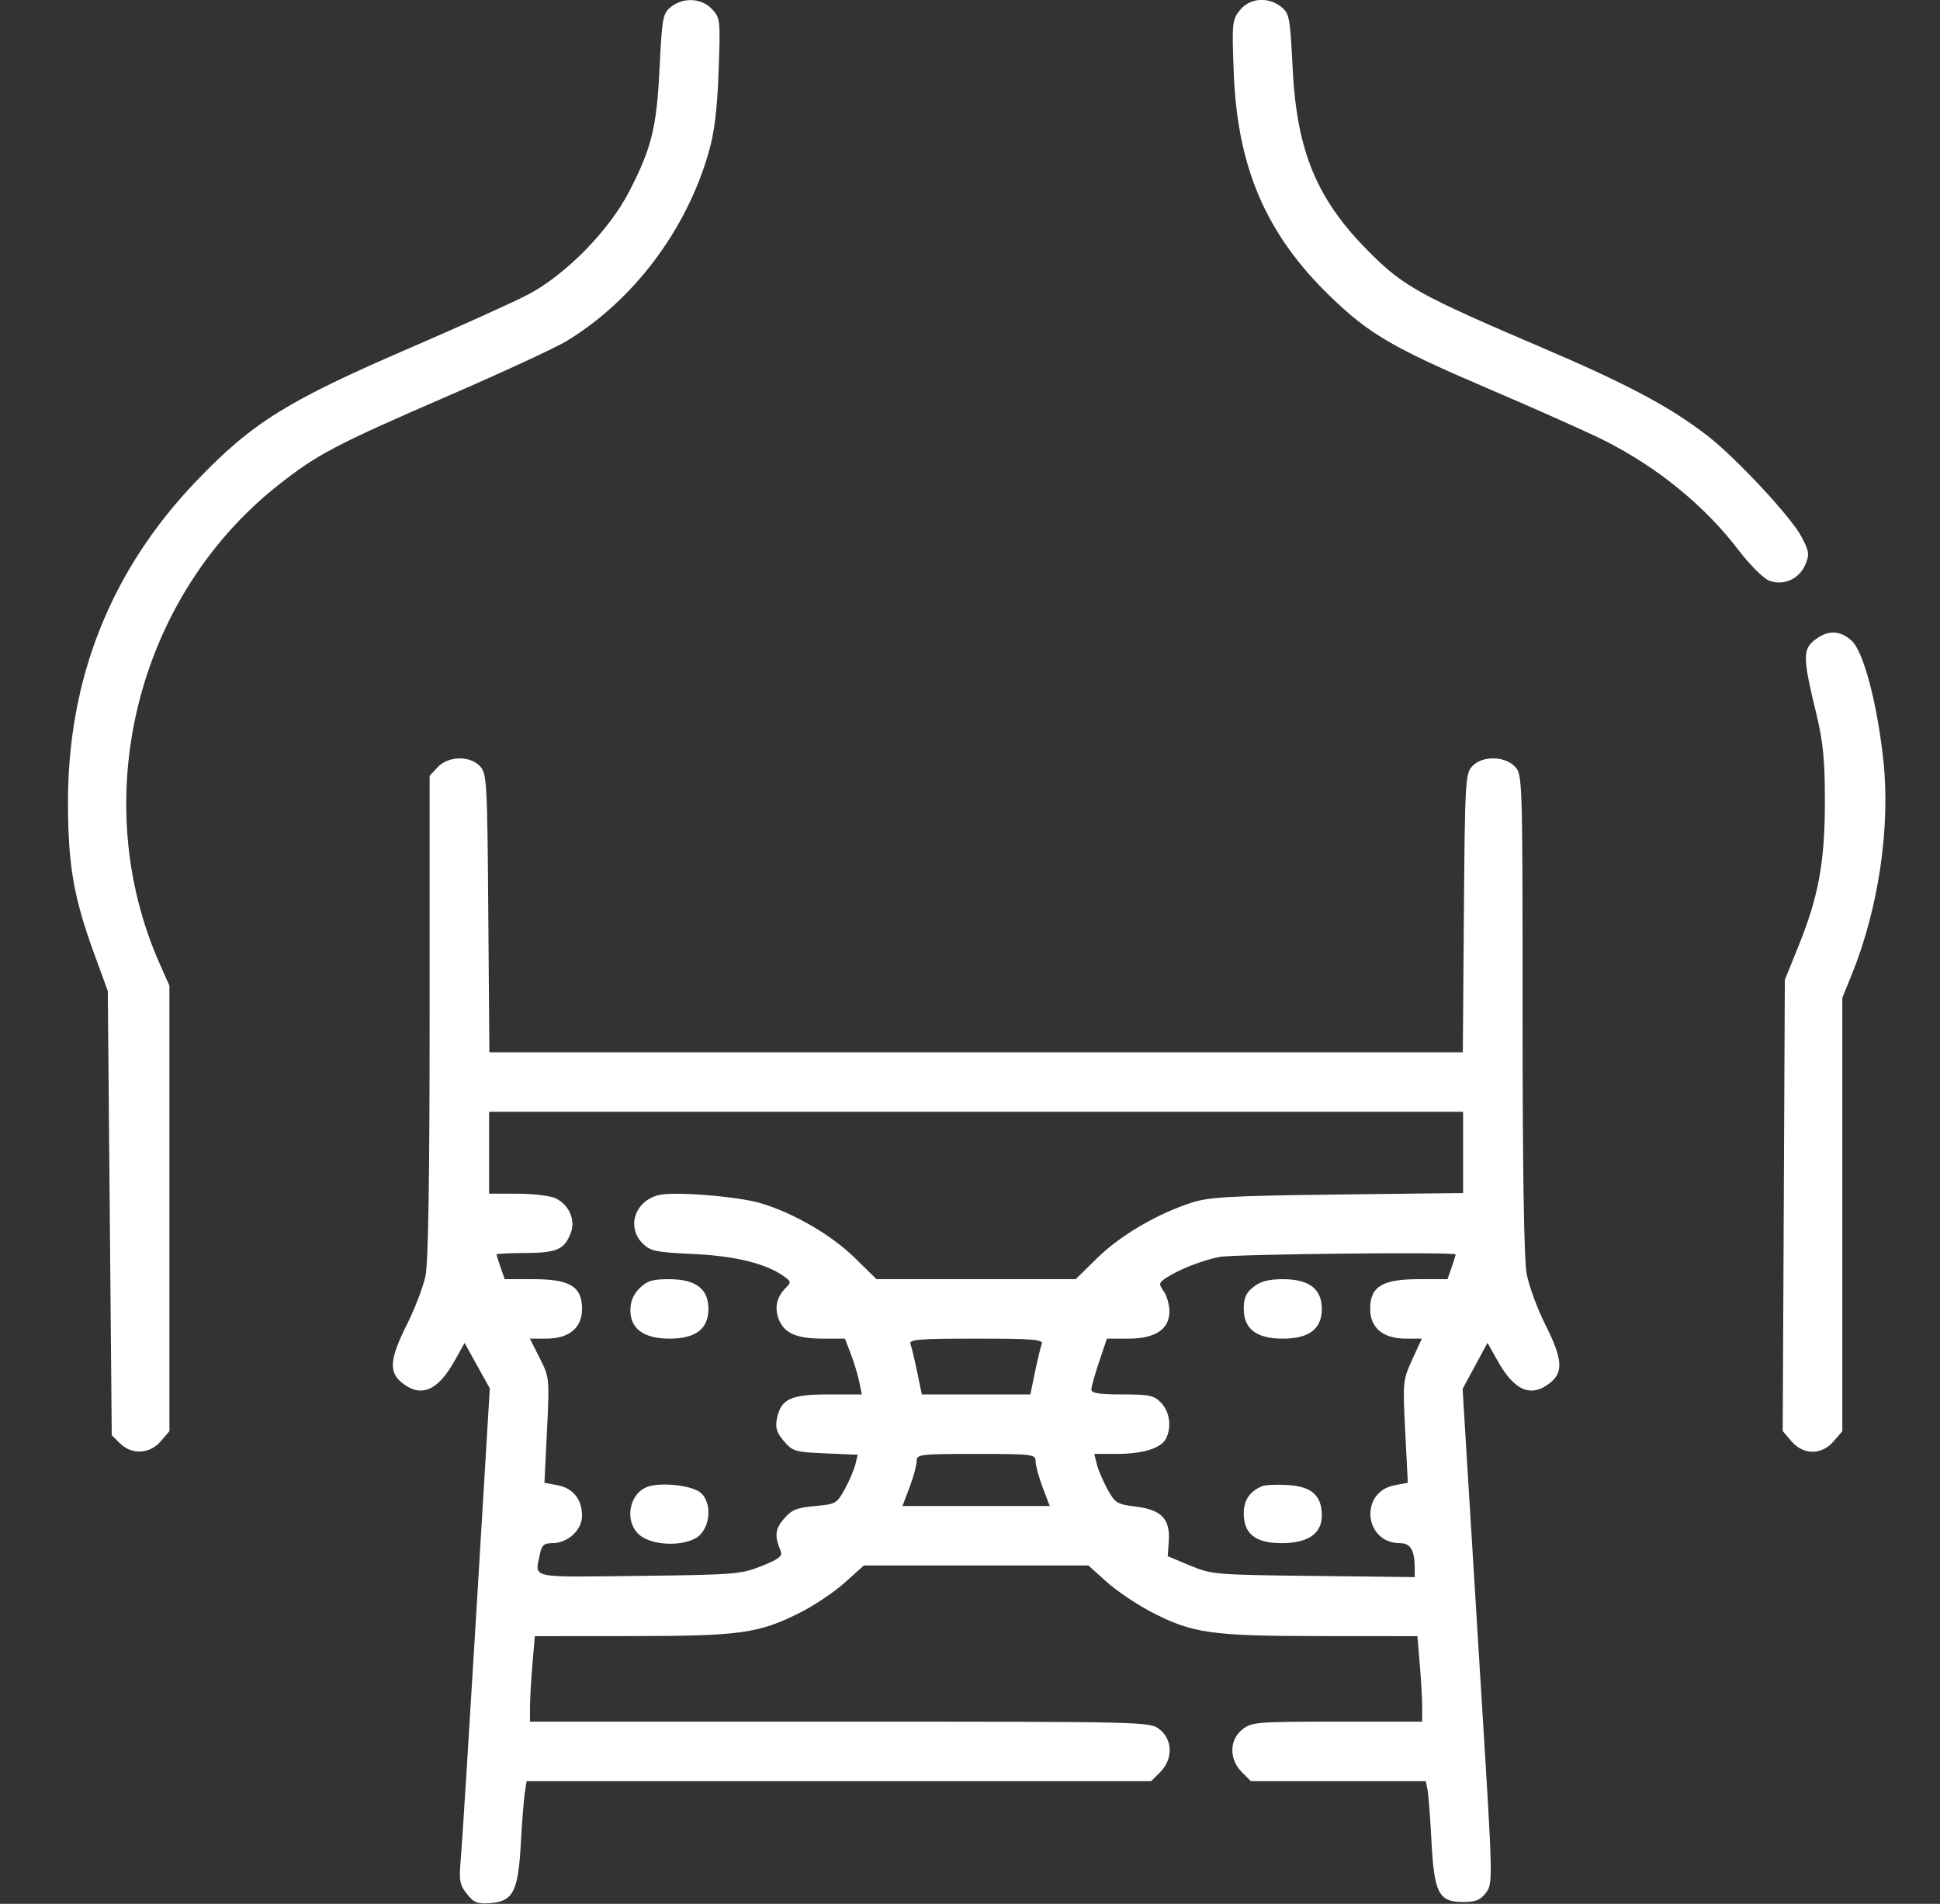 <svg width="53" height="52" viewBox="0 0 53 52" fill="none" xmlns="http://www.w3.org/2000/svg">
<rect x="0" y="0" width="53" height="52" fill="#333333" stroke="none"/>
<g clip-path="url(#clip0_13_390)">
<path fill-rule="evenodd" clip-rule="evenodd" d="M18.328 0.191C18.108 0.37 18.087 0.481 18.02 1.842C17.939 3.49 17.806 4.033 17.189 5.231C16.639 6.299 15.445 7.514 14.418 8.049C14.021 8.256 12.59 8.903 11.237 9.487C7.841 10.952 6.904 11.534 5.375 13.127C3.034 15.565 1.851 18.527 1.857 21.938C1.86 23.635 2.014 24.519 2.574 26.051L2.945 27.067L2.999 33.132L3.053 39.198L3.276 39.42C3.596 39.74 4.089 39.717 4.39 39.367L4.628 39.09V33.005V26.92L4.367 26.333C2.364 21.824 3.725 16.315 7.596 13.254C8.666 12.408 9.149 12.154 12.29 10.792C13.739 10.164 15.171 9.501 15.472 9.319C17.297 8.216 18.75 6.291 19.36 4.164C19.519 3.611 19.593 3.004 19.632 1.95C19.683 0.538 19.678 0.491 19.451 0.249C19.165 -0.056 18.665 -0.081 18.328 0.191ZM33.873 0.279C33.662 0.545 33.654 0.629 33.705 1.981C33.804 4.574 34.587 6.395 36.332 8.086C37.397 9.118 38.043 9.496 40.651 10.612C41.925 11.157 43.333 11.784 43.78 12.006C45.256 12.739 46.563 13.801 47.501 15.031C47.797 15.419 48.166 15.788 48.321 15.853C48.711 16.014 49.157 15.82 49.324 15.415C49.438 15.141 49.425 15.054 49.213 14.654C48.927 14.115 47.416 12.494 46.645 11.9C45.623 11.111 44.468 10.495 42.139 9.5C38.761 8.056 38.339 7.822 37.382 6.859C35.967 5.436 35.424 4.12 35.313 1.842C35.246 0.48 35.226 0.37 35.005 0.191C34.648 -0.098 34.142 -0.058 33.873 0.279ZM49.574 17.483C49.246 17.741 49.251 17.969 49.622 19.5C49.808 20.271 49.855 20.751 49.855 21.887C49.855 23.548 49.684 24.482 49.131 25.848L48.761 26.762L48.732 32.924L48.703 39.087L48.942 39.365C49.27 39.746 49.766 39.747 50.093 39.367L50.331 39.09V33.172V27.254L50.589 26.619C51.319 24.821 51.649 22.591 51.453 20.77C51.283 19.196 50.906 17.779 50.581 17.494C50.253 17.207 49.929 17.204 49.574 17.483ZM11.958 20.954L11.737 21.189V27.753C11.737 32.235 11.701 34.489 11.623 34.856C11.56 35.152 11.331 35.748 11.115 36.179C10.644 37.118 10.616 37.48 10.989 37.774C11.505 38.179 11.957 37.99 12.414 37.177L12.693 36.68L13.037 37.301L13.381 37.921L13.014 44.021C12.812 47.376 12.621 50.418 12.588 50.781C12.537 51.361 12.557 51.476 12.754 51.726C12.944 51.967 13.042 52.006 13.389 51.98C14.016 51.933 14.155 51.667 14.227 50.375C14.259 49.788 14.309 49.16 14.336 48.979L14.387 48.648H22.918H31.449L31.699 48.399C32.048 48.05 32.04 47.517 31.68 47.234C31.414 47.025 31.358 47.023 22.946 47.023H14.479V46.633C14.479 46.418 14.509 45.892 14.545 45.465L14.611 44.688L17.262 44.686C20.232 44.684 20.727 44.615 21.872 44.038C22.251 43.847 22.794 43.481 23.08 43.224L23.599 42.758H26.667H29.735L30.225 43.199C30.494 43.441 31.031 43.806 31.418 44.009C32.564 44.611 33.069 44.684 36.072 44.686L38.723 44.688L38.788 45.465C38.825 45.892 38.854 46.418 38.854 46.633V47.023H36.532C34.336 47.023 34.195 47.035 33.942 47.234C33.583 47.517 33.574 48.05 33.924 48.399L34.173 48.648H36.562H38.952L38.999 48.877C39.024 49.003 39.073 49.631 39.106 50.273C39.181 51.709 39.305 51.949 39.971 51.949C40.318 51.949 40.445 51.897 40.598 51.693C40.786 51.441 40.784 51.348 40.484 46.513C40.317 43.806 40.13 40.767 40.069 39.762L39.958 37.934L40.298 37.305L40.638 36.677L40.918 37.175C41.376 37.99 41.828 38.18 42.344 37.774C42.718 37.48 42.689 37.117 42.215 36.174C41.996 35.739 41.767 35.115 41.707 34.786C41.635 34.396 41.596 31.93 41.596 27.676C41.596 21.262 41.593 21.16 41.389 20.941C41.11 20.641 40.484 20.636 40.216 20.933C40.034 21.133 40.02 21.375 39.993 24.944L39.964 28.742H26.667H13.369L13.34 24.944C13.313 21.375 13.3 21.133 13.118 20.933C12.846 20.632 12.25 20.643 11.958 20.954ZM13.362 31.484V32.602L14.149 32.603C14.582 32.604 15.05 32.662 15.19 32.733C15.553 32.917 15.727 33.324 15.593 33.676C15.422 34.126 15.21 34.22 14.352 34.223C13.919 34.225 13.565 34.243 13.565 34.262C13.565 34.282 13.615 34.442 13.677 34.618L13.788 34.938H14.577C15.571 34.938 15.901 35.14 15.901 35.75C15.901 36.27 15.547 36.562 14.921 36.562H14.476L14.745 37.094C15.011 37.618 15.013 37.644 14.944 39.062L14.874 40.499L15.232 40.566C15.656 40.645 15.901 40.952 15.901 41.402C15.901 41.791 15.512 42.148 15.088 42.148C14.857 42.148 14.798 42.203 14.746 42.466C14.615 43.119 14.421 43.078 17.45 43.042C20.073 43.011 20.248 42.997 20.808 42.772C21.277 42.584 21.385 42.5 21.329 42.367C21.155 41.955 21.174 41.764 21.417 41.481C21.626 41.237 21.769 41.179 22.262 41.135C22.829 41.084 22.865 41.065 23.078 40.676C23.2 40.452 23.33 40.149 23.367 40.001L23.433 39.733L22.553 39.696C21.727 39.662 21.657 39.642 21.418 39.364C21.22 39.135 21.177 38.998 21.224 38.755C21.329 38.212 21.594 38.086 22.628 38.086H23.544L23.478 37.756C23.442 37.574 23.339 37.231 23.249 36.994L23.084 36.562H22.494C21.77 36.562 21.436 36.421 21.282 36.049C21.15 35.733 21.214 35.428 21.462 35.18C21.615 35.027 21.613 35.004 21.436 34.874C20.947 34.516 20.104 34.305 18.954 34.251C17.915 34.202 17.767 34.172 17.557 33.962C17.109 33.514 17.343 32.804 17.994 32.641C18.408 32.537 20.149 32.675 20.776 32.861C21.681 33.13 22.707 33.726 23.348 34.352L23.946 34.938H26.667H29.387L29.985 34.352C30.613 33.738 31.617 33.151 32.557 32.847C33.035 32.693 33.614 32.661 36.544 32.626L39.971 32.585V31.476V30.367H26.667H13.362V31.484ZM33.31 34.331C32.842 34.424 32.215 34.67 31.869 34.896C31.655 35.036 31.649 35.064 31.793 35.269C31.878 35.391 31.948 35.637 31.948 35.816C31.948 36.307 31.565 36.562 30.826 36.562H30.24L30.028 37.192C29.911 37.538 29.815 37.88 29.815 37.953C29.815 38.052 30.033 38.086 30.661 38.086C31.413 38.086 31.531 38.112 31.727 38.321C31.961 38.57 32.013 38.993 31.849 39.301C31.71 39.56 31.212 39.711 30.5 39.711H29.895L29.964 39.99C30.002 40.144 30.134 40.452 30.256 40.676C30.463 41.053 30.518 41.087 31.033 41.15C31.73 41.235 31.974 41.492 31.931 42.091L31.901 42.504L32.508 42.758C33.098 43.004 33.197 43.013 35.883 43.043L38.651 43.075L38.65 42.84C38.647 42.337 38.537 42.148 38.247 42.148C37.262 42.148 37.134 40.747 38.102 40.566L38.461 40.498L38.39 39.102C38.321 37.744 38.326 37.691 38.581 37.135L38.843 36.562H38.405C37.786 36.562 37.432 36.267 37.432 35.75C37.432 35.14 37.762 34.938 38.756 34.938H39.545L39.657 34.618C39.718 34.442 39.768 34.282 39.768 34.262C39.768 34.188 33.706 34.253 33.31 34.331ZM17.471 35.187C17.302 35.356 17.221 35.55 17.221 35.789C17.221 36.294 17.591 36.562 18.288 36.562C19.006 36.562 19.354 36.297 19.354 35.75C19.354 35.198 19.007 34.938 18.27 34.938C17.821 34.938 17.674 34.984 17.471 35.187ZM34.247 35.148C34.04 35.31 33.979 35.448 33.979 35.75C33.979 36.297 34.328 36.562 35.046 36.562C35.764 36.562 36.112 36.297 36.112 35.75C36.112 35.203 35.764 34.938 35.046 34.938C34.662 34.938 34.44 34.996 34.247 35.148ZM24.874 36.71C24.905 36.792 24.987 37.135 25.057 37.472L25.184 38.086H26.667H28.149L28.276 37.472C28.346 37.135 28.429 36.792 28.46 36.71C28.508 36.584 28.244 36.562 26.667 36.562C25.089 36.562 24.825 36.584 24.874 36.71ZM25.042 39.913C25.042 40.024 24.955 40.344 24.848 40.624L24.655 41.133H26.667H28.678L28.485 40.624C28.379 40.344 28.292 40.024 28.292 39.913C28.292 39.72 28.221 39.711 26.667 39.711C25.112 39.711 25.042 39.72 25.042 39.913ZM17.66 40.62C17.159 40.834 17.06 41.601 17.489 41.938C17.886 42.251 18.83 42.236 19.133 41.913C19.422 41.606 19.43 41.03 19.149 40.776C18.916 40.565 18.011 40.47 17.66 40.62ZM34.487 40.59C34.145 40.728 33.979 40.971 33.979 41.334C33.979 41.895 34.301 42.148 35.013 42.148C35.734 42.148 36.112 41.888 36.112 41.391C36.112 40.85 35.833 40.599 35.189 40.561C34.887 40.543 34.571 40.556 34.487 40.59Z" fill="white"/>
</g>
<defs>
<clipPath id="clip0_13_390">
<rect width="52" height="52" fill="white" transform="translate(0.667)"/>
</clipPath>
</defs>
</svg>
